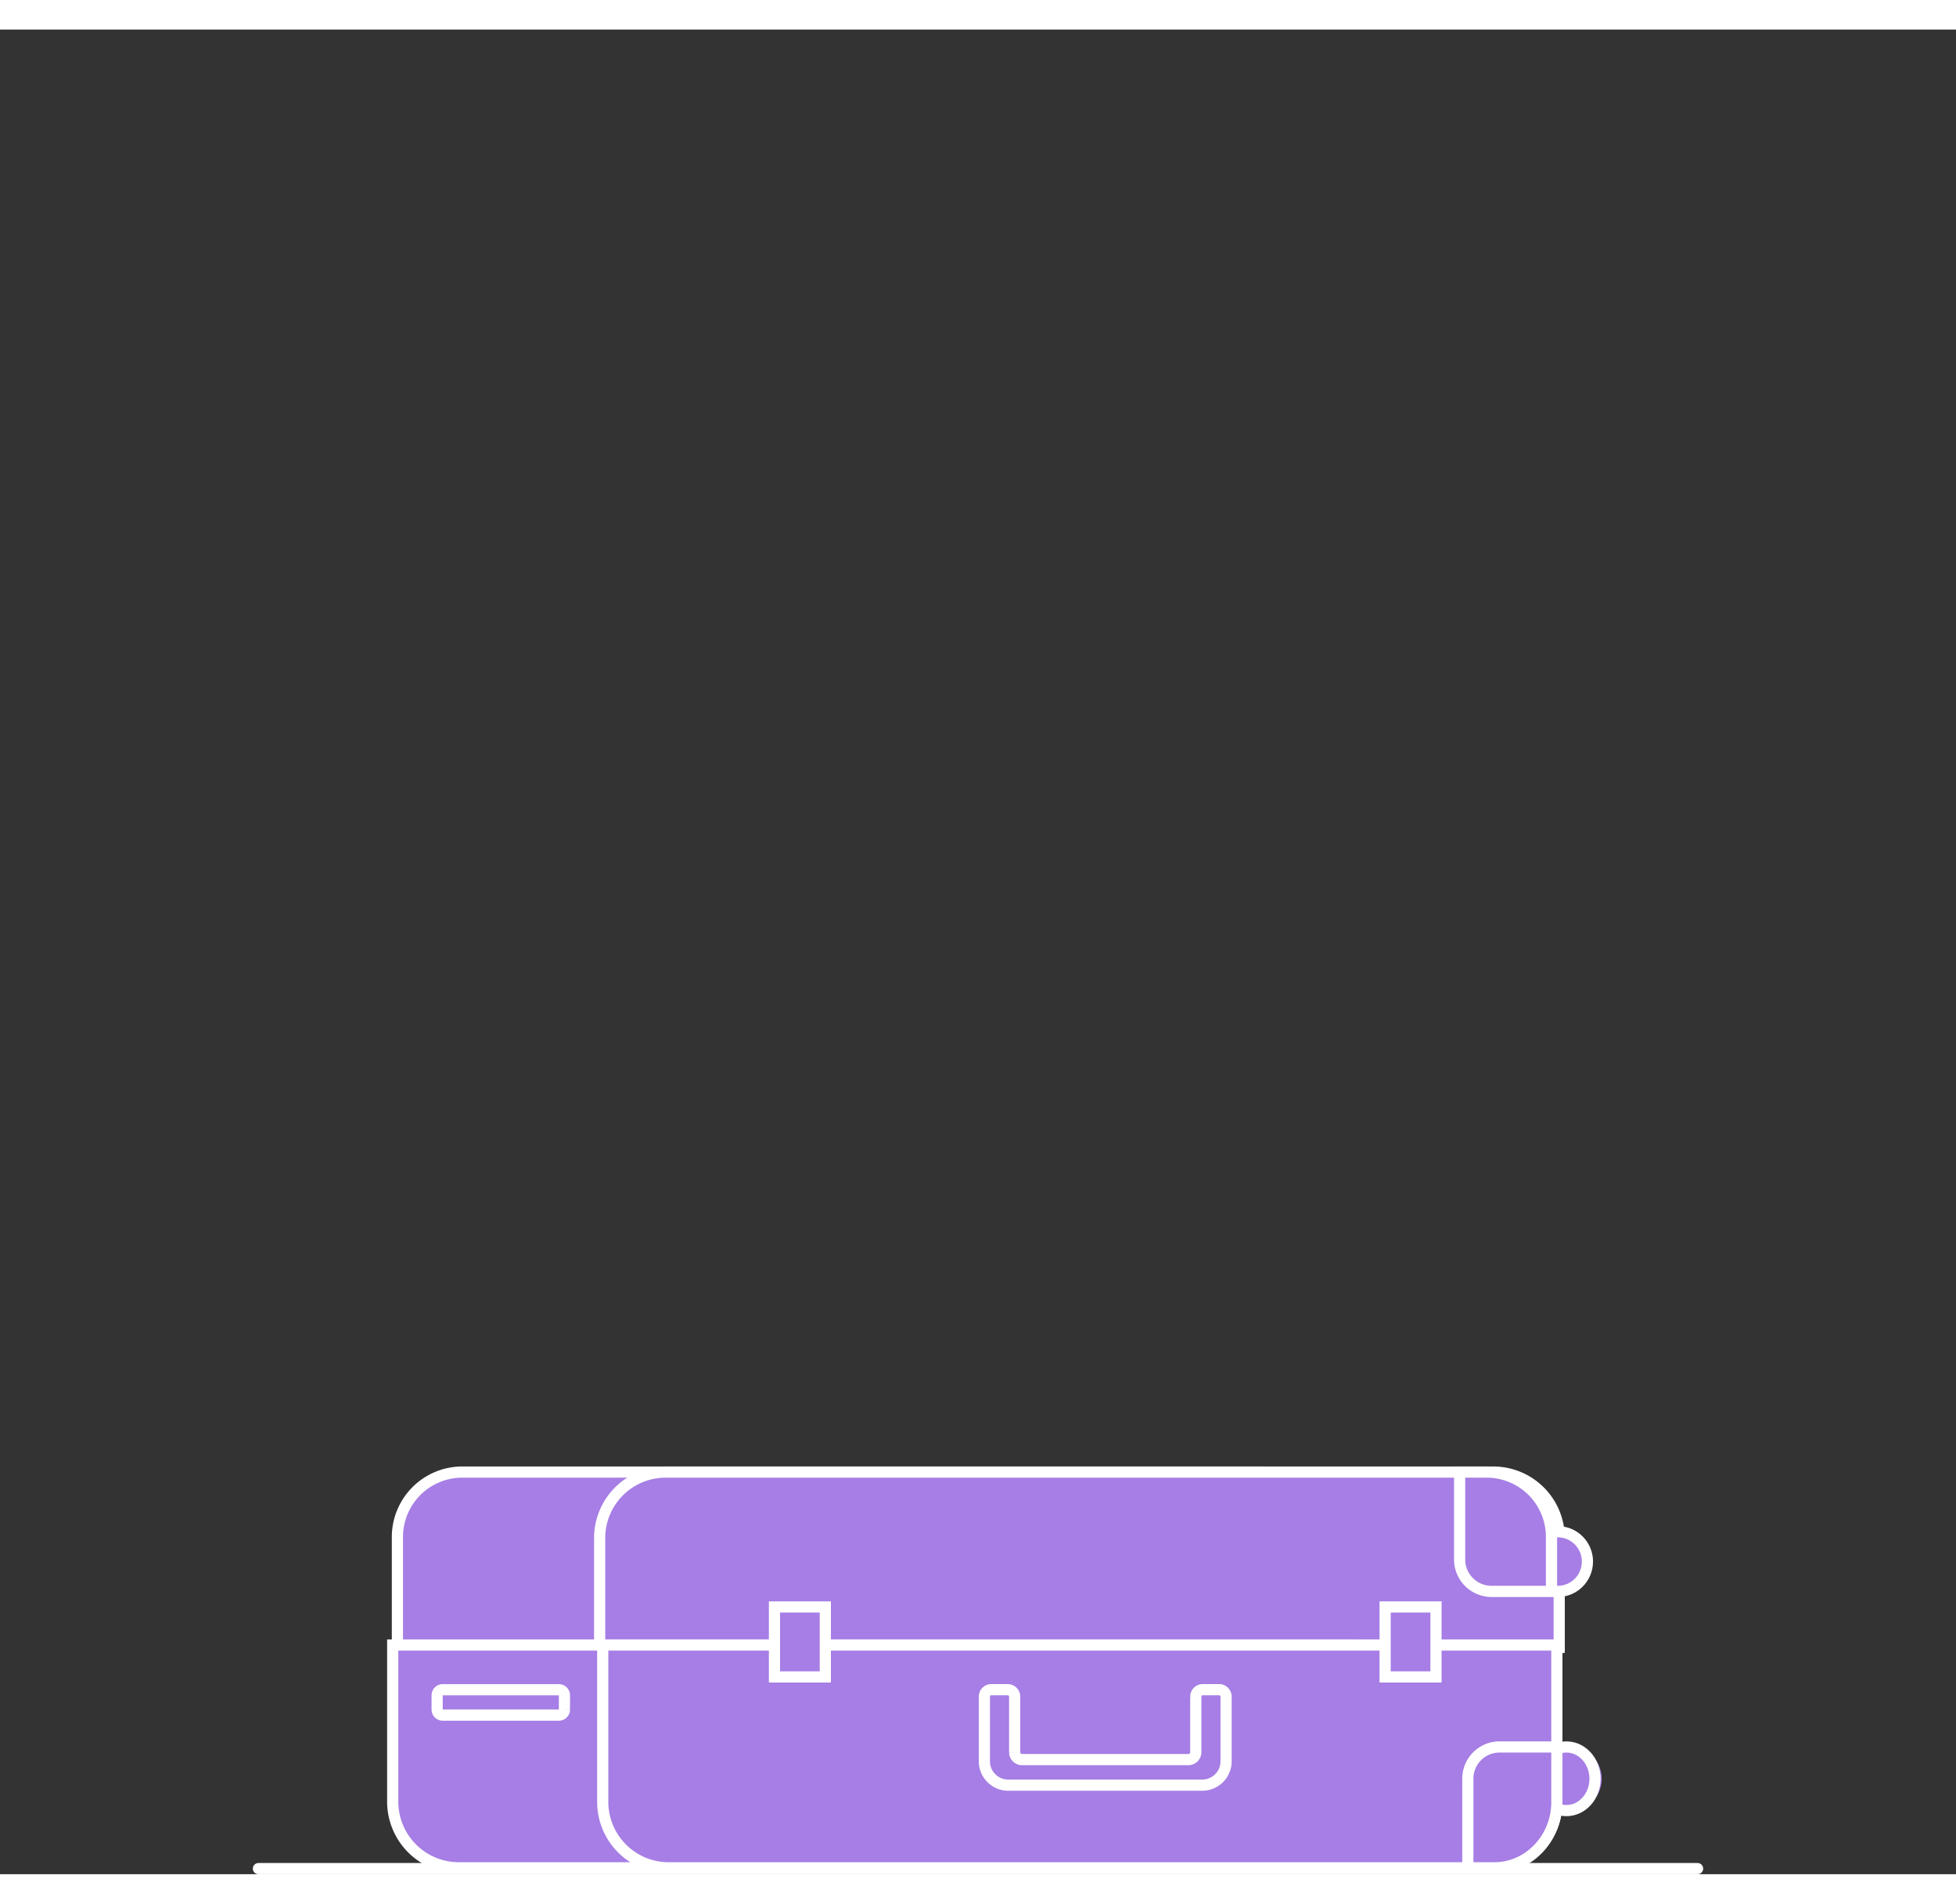   <svg width="260" height="253" xmlns="http://www.w3.org/2000/svg" xmlns:xlink="http://www.w3.org/1999/xlink" viewBox="0 0 350 330">
    <rect x="0" y="0" width="350" height="330" fill="#333333" stroke="none"/>
    <g id="top-case-closed">
      <path d="M225.88,258.06H82.68a11.62,11.62,0,0,0-11.57,11.61v19.75H237.44V269.66a11.62,11.62,0,0,0-11.56-11.61" fill="#a67ee5"/>
      <path d="M225.88,258.06H82.68a11.62,11.62,0,0,0-11.57,11.61v19.75H237.44V269.66A11.62,11.62,0,0,0,225.88,258.06Z" fill="none" stroke="#fff" stroke-miterlimit="10" stroke-width="2"/>
      <path d="M267.11,258.06H119.23a11.81,11.81,0,0,0-11.93,11.61v19.75H279V269.66a11.81,11.81,0,0,0-11.93-11.61" fill="#a67ee5"/>
      <path d="M267.11,258.06H119.23a11.81,11.81,0,0,0-11.93,11.61v19.75H279V269.66A11.81,11.81,0,0,0,267.11,258.06Z" fill="none" stroke="#fff" stroke-miterlimit="10" stroke-width="2"/>
      <path d="M278.74,279.41a5.34,5.34,0,1,0-5.32-5.34,5.32,5.32,0,0,0,5.32,5.34" fill="#a67ee5"/>
      <ellipse cx="278.74" cy="274.07" rx="5.31" ry="5.34" fill="none" stroke="#fff" stroke-miterlimit="10" stroke-width="2"/>
      <path d="M277.62,269.66v9.75H266.89a5.72,5.72,0,0,1-5.71-5.73V258.06h4.88a11.61,11.61,0,0,1,11.56,11.61" fill="#a67ee5"/>
      <path d="M277.62,269.66v9.75H266.89a5.72,5.72,0,0,1-5.71-5.73V258.06h4.88A11.61,11.61,0,0,1,277.62,269.66Z" fill="none" stroke="#fff" stroke-miterlimit="10" stroke-width="2"/>
      <animate
        id="caseOpening"
        attributeName="opacity"
        from="1"
        to="0"
        dur="0.1s"
        begin="0.3s"
        fill="freeze"
      />
    </g>
    <g id="top-case" opacity="0">
      <path d="M253.93,232.11a5.69,5.69,0,1,0-5.69-5.69,5.69,5.69,0,0,0,5.69,5.69" fill="#a67ee5"/>
      <circle cx="253.93" cy="226.42" r="5.69" fill="none" stroke="#fff" stroke-miterlimit="10" stroke-width="2"/>
      <path d="M240.3,210.48H67.19a12,12,0,0,0-12,11.9V276a13,13,0,0,0,13,13h184V222.38a12,12,0,0,0-11.94-11.9" fill="#a67ee5"/>
      <path d="M240.3,210.48H67.19a12,12,0,0,0-12,11.9V276a13,13,0,0,0,13,13h184V222.38A12,12,0,0,0,240.3,210.48Z" fill="none" stroke="#fff" stroke-miterlimit="10" stroke-width="2"/>
      <path d="M70.24,289V225.49a15,15,0,0,1,15-15h0.5" fill="none" stroke="#fff" stroke-width="2"/>
      <animate
        attributeName="opacity"
        from="0"
        to="1"
        dur="0.1s"
        begin="0.3s"
        fill="freeze"
      />
    </g>
    <g id="flowers" opacity="0">
      <path d="M180.73,277.8s8.3-74.59,39.71-90" fill="none" stroke="#fff" stroke-linecap="round" stroke-linejoin="round" stroke-width="2"/>
      <path d="M217.95,187.12l9.27-24.49a22,22,0,0,1,8.72,3,7.87,7.87,0,0,1,9.72,12.33,22.14,22.14,0,0,1,.86,9.18l-26,3.3a2.45,2.45,0,0,1-2.6-3.29" fill="#3b7bf2"/>
      <path d="M178.24,287.63s6.89-44.68,37.95-56.53" fill="none" stroke="#fff" stroke-linecap="round" stroke-linejoin="round" stroke-width="2"/>
      <path d="M210.85,232l9-16.47a16.66,16.66,0,0,1,6.13,2.93,5.93,5.93,0,0,1,4-.42,5.67,5.67,0,0,1,4.26,6.85,5.54,5.54,0,0,1-2.29,3.23,15.1,15.1,0,0,1-.21,6.58l-19.34-.11a1.76,1.76,0,0,1-1.6-2.58" fill="#3b7bf2"/>
      <animate
        attributeName="opacity"
        from="0"
        to="1"
        dur="0.1s"
        begin="caseOpening.end"
        fill="freeze"
      />
      <animateTransform
        attributeName="transform"
        type="rotate"
        values="40 155 330; -5 155 330; -10 155 330; 5 155 330; 0 155 330"
        keyTimes="0; 0.3; 0.5; 0.75; 1"
        dur="1s"
        begin="caseOpening.end"
        calcMode="spline"
        keySplines="0.41 0 0.79 0.72; 0.41 0.62 0.75 1; 0.37 0 0.67 1; 0.37 0 0.67 1"
        additive="sum"
      />
    </g>
    <g id="baloon" opacity="0">
      <line x1="107.65" y1="166.71" x2="107.65" y2="289.02" fill="none" stroke="#fff" stroke-linecap="round" stroke-miterlimit="10" stroke-width="2">
        <animate
          attributeName="y1"
          values="289.02; 166.71"
          dur="0.3s"
          fill="freeze"
          begin="caseOpening.end"
        />
      </line>
      <g>
        <path d="M106.58,161.87l-2.19,3.79a1.34,1.34,0,0,0,1.17,2h4.37a1.34,1.34,0,0,0,1.16-2l-2.18-3.79a1.35,1.35,0,0,0-2.33,0" fill="#fff"/>
        <path d="M107.74,79.42a32.91,32.91,0,0,1,32.9,32.89c0,18.17-15.09,48.89-33.25,48.89s-32.55-30.73-32.55-48.89a32.91,32.91,0,0,1,32.9-32.89m0-1.61a34.54,34.54,0,0,0-34.5,34.5c0,9.51,3.8,22.1,9.68,32.07,7,11.88,15.68,18.42,24.46,18.42s17.6-6.54,24.81-18.4c6.1-10,10.05-22.64,10.05-32.09a34.54,34.54,0,0,0-34.5-34.5" fill="#fff"/>
        <path d="M96.06,112.39c0-18.16,5.23-32.89,11.68-32.89a32.91,32.91,0,0,0-32.9,32.89c0,18.17,14.38,48.89,32.55,48.89h0.17c-6.43-.19-11.5-30.77-11.5-48.89" fill="#76abff"/>
        <path d="M140.64,112.39a32.91,32.91,0,0,0-32.9-32.89c6.45,0,11.68,14.73,11.68,32.89s-5.29,48.48-11.68,48.87c18-.39,32.9-30.82,32.9-48.87" fill="#1553b7"/>
        <path d="M119.42,112.39c0-18.16-5.23-32.89-11.68-32.89S96.06,94.23,96.06,112.39s5.07,48.69,11.5,48.89h0.18c6.39-.4,11.68-30.83,11.68-48.88" fill="#3b7bf2"/>
        <path d="M100.54,105.36a5.7,5.7,0,1,0,5.7,5.7,5.39,5.39,0,0,0-5.7-5.7m0,8c-1.86,0-3.06-.93-3.06-2.29s1.21-2.29,3.06-2.29,3.07,0.93,3.07,2.29-1.25,2.29-3.07,2.29" fill="#fff"/>
        <path d="M114.74,105.36a1.78,1.78,0,0,1,1.46,2.8L102.87,127.5a1.79,1.79,0,0,1-2.94-2l13.34-19.34a1.77,1.77,0,0,1,1.47-.77" fill="#fff"/>
        <path d="M116.21,116.88a5.7,5.7,0,1,0,5.7,5.7,5.4,5.4,0,0,0-5.7-5.7m0,8c-1.86,0-3.06-.93-3.06-2.29s1.21-2.29,3.06-2.29,3.07,0.9,3.07,2.29-1.21,2.29-3.07,2.29" fill="#fff"/>

        <animateTransform
          attributeName="transform"
          type="translate"
          values="0 110; 0 0; 0 20; 0 0; 0 5; 0 0"
          dur="1.2s"
          keyTimes="0; 0.3; 0.7; 0.8; 0.9; 1"
          additive="sum"
          fill="freeze"
          begin="caseOpening.end"
        />
        <animateTransform
          attributeName="transform"
          type="rotate"
          values="0 107 166; 20 107 166; -10 107 166; 4 107 166; 0 107 166"
          additive="sum"
          dur="1.4s"
          begin="caseOpening.end"
        />
      </g>


      <animate
        attributeName="opacity"
        from="0"
        to="1"
        dur="0.1s"
        begin="caseOpening.end"
        fill="freeze"
      />
    </g>


    <g id="bottom-case">
      <path d="M280.29,318.62a5.72,5.72,0,1,0-5.12-5.69,5.43,5.43,0,0,0,5.12,5.69" fill="#a67ee5"/>
      <ellipse cx="280.29" cy="312.93" rx="5.12" ry="5.69" fill="none" stroke="#fff" stroke-miterlimit="10" stroke-width="2"/>
      <path d="M230.22,328.86h-148a11.85,11.85,0,0,1-11.95-11.67V289H242.16v28.17a11.84,11.84,0,0,1-11.94,11.67" fill="#a67ee5"/>
      <path d="M230.22,328.86h-148a11.85,11.85,0,0,1-11.95-11.67V289H242.16v28.17A11.84,11.84,0,0,1,230.22,328.86Z" fill="none" stroke="#fff" stroke-miterlimit="10" stroke-width="2"/>
      <path d="M266.72,328.86h-147a11.81,11.81,0,0,1-11.87-11.67V289H278.58v28.17a11.79,11.79,0,0,1-11.86,11.67" fill="#a67ee5"/>
      <path d="M266.72,328.86h-147a11.81,11.81,0,0,1-11.87-11.67V289H278.58v28.17A11.79,11.79,0,0,1,266.72,328.86Z" fill="none" stroke="#fff" stroke-miterlimit="10" stroke-width="2"/>
      <path d="M215,314.07H180.49a4.27,4.27,0,0,1-4.35-4.16V298.21a1.24,1.24,0,0,1,1.27-1.22h2.88a1.25,1.25,0,0,1,1.27,1.22v10a1.33,1.33,0,0,0,1.35,1.29h29.71a1.33,1.33,0,0,0,1.35-1.29v-10a1.24,1.24,0,0,1,1.27-1.22h2.88a1.25,1.25,0,0,1,1.27,1.22V309.9a4.27,4.27,0,0,1-4.35,4.16" fill="#a67ee5"/>
      <path d="M215,314.07H180.49a4.27,4.27,0,0,1-4.35-4.16V298.21a1.24,1.24,0,0,1,1.27-1.22h2.88a1.25,1.25,0,0,1,1.27,1.22v10a1.33,1.33,0,0,0,1.35,1.29h29.71a1.33,1.33,0,0,0,1.35-1.29v-10a1.24,1.24,0,0,1,1.27-1.22h2.88a1.25,1.25,0,0,1,1.27,1.22V309.9A4.27,4.27,0,0,1,215,314.07Z" fill="none" stroke="#fff" stroke-miterlimit="10" stroke-width="2"/>
      <rect x="138.58" y="282.19" width="9.1" height="12.52" fill="#a67ee5"/>
      <rect x="138.58" y="282.19" width="9.1" height="12.52" fill="none" stroke="#fff" stroke-miterlimit="10" stroke-width="2"/>
      <rect x="247.85" y="282.19" width="9.1" height="12.52" fill="#a67ee5"/>
      <rect x="247.85" y="282.19" width="9.1" height="12.52" fill="none" stroke="#fff" stroke-miterlimit="10" stroke-width="2"/>
      <path d="M278.58,317.11v-9.87h-10.4a5.67,5.67,0,0,0-5.53,5.8v15.82h4.73c6.16,0,11.2-5.29,11.2-11.75" fill="#a67ee5"/>
      <path d="M278.58,317.11v-9.87h-10.4a5.67,5.67,0,0,0-5.53,5.8v15.82h4.73C273.54,328.86,278.58,323.58,278.58,317.11Z" fill="none" stroke="#fff" stroke-miterlimit="10" stroke-width="2"/>
      <path d="M100,301.54H79.22a1,1,0,0,1-1-1V298a1,1,0,0,1,1-1H100a1,1,0,0,1,1,1v2.58a1,1,0,0,1-1,1" fill="#a67ee5"/>
      <path d="M100,301.54H79.22a1,1,0,0,1-1-1V298a1,1,0,0,1,1-1H100a1,1,0,0,1,1,1v2.58A1,1,0,0,1,100,301.54Z" fill="none" stroke="#fff" stroke-miterlimit="10" stroke-width="2"/>
    </g>
    <g id="bird"  transform="translate(-50 64)" opacity="0">
      <path d="M279.2,183.8A4.89,4.89,0,0,1,283,179h0l21.07-5.4c-7.78,14.84-19.18,15.07-20,15.07h0a4.9,4.9,0,0,1-4.85-4.9" fill="#fff">
        <animateTransform
          attributeName="transform"
          type="translate"
          values="0 0; 400 0; 0 0; 400 0; 0 0; 400 0; 0 0;"
          keyTimes="0; 0.11; 0.33; 0.55; 0.66; 0.77; 1"
          additive="sum"
          dur="0.4s"
          begin="caseOpening.end"
          repeatCount="indefinite"
        />
        <animateTransform
          attributeName="transform"
          type="scale"
          values="1 1; -0.43 0.95; 1 1; -0.43 0.95; 1 1; -0.43 0.95; 1 1;"
          keyTimes="0; 0.11; 0.33; 0.55; 0.66; 0.77; 1"
          additive="sum"
          dur="0.4s"
          begin="caseOpening.end"
          repeatCount="indefinite"
          fill="freeze"
        />
      </path>
      <path d="M262.24,169.86l10.76,0a4.65,4.65,0,0,1,4.41-2.9,3.91,3.91,0,0,1,3.48,1.76,13.39,13.39,0,0,1,1.37,2.59c0.63,1.57,4,15.8,5.89,19.16,1.1,2,4.39,7.16,4.39,7.16a2.3,2.3,0,0,1,.31,1.15V208s-3.11-1.08-3.11-3.91v-6.53c-1.91.27-6-1.65-8.33-2.88a12.82,12.82,0,0,1-6.36-6.76,12.33,12.33,0,0,1-.11-9.16,7.13,7.13,0,0,0,.79-2.91c-0.06-1.14-1.39-2.72-2.18-4.05Z" fill="#fff"/>
      <animate
        attributeName="opacity"
        from="0"
        to="1"
        dur="0.1s"
        begin="caseOpening.end"
        fill="freeze"
      />
      <animateTransform
        attributeName="transform"
        type="translate"
        values="-50 94; -50 64; 0 0; 0 0;"
        keyTimes="0; 0.22; 0.57; 1"
        keySplines="0.33 0 0.07 1; 0.33 0 0.07 1; 0.33 0 0.07 1"
        calcMode="spline"
        fill="freeze"
        begin="caseOpening.end"
        dur="1.2s"
      />
      <animateTransform
      attributeName="transform"
      type="rotate"
      begin="caseOpening.end + 1s"
      values="0; 3; -3; -1; 0"
      keyTimes="0; 0.1; 0.3; 0.7; 1"
      dur="2s"
      repeatCount="indefinite"
      additive="sum"
      />
    </g>
    <g id="twig" opacity="0">
      <path d="M141.77,204.16c24.1,32.45,35.81,84,35.81,84" fill="none" stroke="#3b7bf2" stroke-linecap="round" stroke-linejoin="round" stroke-width="2"/>
      <path d="M125.73,196.22c6.54,7.51,17.16,9,17.16,9s0-10.72-6.53-18.22-17.17-9-17.17-9,0,10.72,6.54,18.22" fill="#76abff"/>
      <path d="M153.17,206.54c-2.69,9.58,1.91,19.27,1.91,19.27s9-5.86,11.67-15.45-1.91-19.27-1.91-19.27-9,5.86-11.67,15.45" fill="#3b7bf2"/>
      <path d="M135.82,227.71c9.59,2.7,19.26-1.91,19.26-1.91s-5.86-9-15.45-11.67S120.37,216,120.37,216s5.87,9,15.45,11.67" fill="#3b7bf2"/>
      <path d="M166.1,232.52c-3.41,9.36.47,19.35,0.47,19.35s9.39-5.18,12.79-14.53S178.89,218,178.89,218s-9.39,5.18-12.79,14.53" fill="#1553b7"/>
      <path d="M147.22,252.35c9.36,3.4,19.35-.47,19.35-0.47s-5.18-9.39-14.54-12.79-19.35.47-19.35,0.47,5.18,9.39,14.54,12.79" fill="#1553b7"/>
      <animateTransform
        attributeName="transform"
        type="rotate"
        values="20 155 330; -4 155 330; 2 155 330; 5 155 330; 0 155 330"
        keyTimes="0; 0.3; 0.5; 0.75; 1"
        dur="1s"
        begin="caseOpening.end"
        calcMode="spline"
        keySplines="0.41 0 0.79 0.72; 0.41 0.62 0.75 1; 0.37 0 0.67 1; 0.37 0 0.67 1"
        additive="sum"
      />
      <animate
        attributeName="opacity"
        from="0"
        to="1"
        dur="0.1s"
        begin="caseOpening.end"
        fill="freeze"
      />
    </g>
    <g id="small-twig" opacity="0">
      <path d="M183.79,264.77c2.3,9.1-2.27,18.12-2.27,18.12s-8.32-5.74-10.63-14.85,2.27-18.12,2.27-18.12,8.32,5.75,10.63,14.85" fill="#3b7bf2"/>
      <path d="M199.63,285.16c-9.11,2.31-18.12-2.27-18.12-2.27s5.74-8.32,14.85-10.63,18.12,2.27,18.12,2.27-5.75,8.32-14.85,10.63" fill="#3b7bf2"/>
      <path d="M188.56,271.67a144.15,144.15,0,0,0-10.31,16.61" fill="none" stroke="#3b7bf2" stroke-linecap="round" stroke-linejoin="round" stroke-width="2"/>
      <path d="M203.69,264.19c-6.17,7.08-16.19,8.44-16.19,8.44s0-10.11,6.16-17.18S209.85,247,209.85,247s0,10.11-6.16,17.19" fill="#76abff"/>
      <animate
        attributeName="opacity"
        from="0"
        to="1"
        dur="0.1s"
        begin="caseOpening.end"
        fill="freeze"
      />
      <animateTransform
        attributeName="transform"
        type="rotate"
        values="15 155 330; -8 155 330; -1 155 330; 5 155 330; 0 155 330"
        keyTimes="0; 0.3; 0.5; 0.75; 1"
        dur="1s"
        begin="caseOpening.end"
        calcMode="spline"
        keySplines="0.41 0 0.79 0.72; 0.41 0.62 0.75 1; 0.37 0 0.67 1; 0.37 0 0.67 1"
        fill="freeze"
      />
    </g>
    <g>
      <line x1="46.24" y1="329" x2="303.76" y2="329" fill="none" stroke="#fff" stroke-linecap="round" stroke-linejoin="round" stroke-width="2"/>
    </g>
  </svg>
